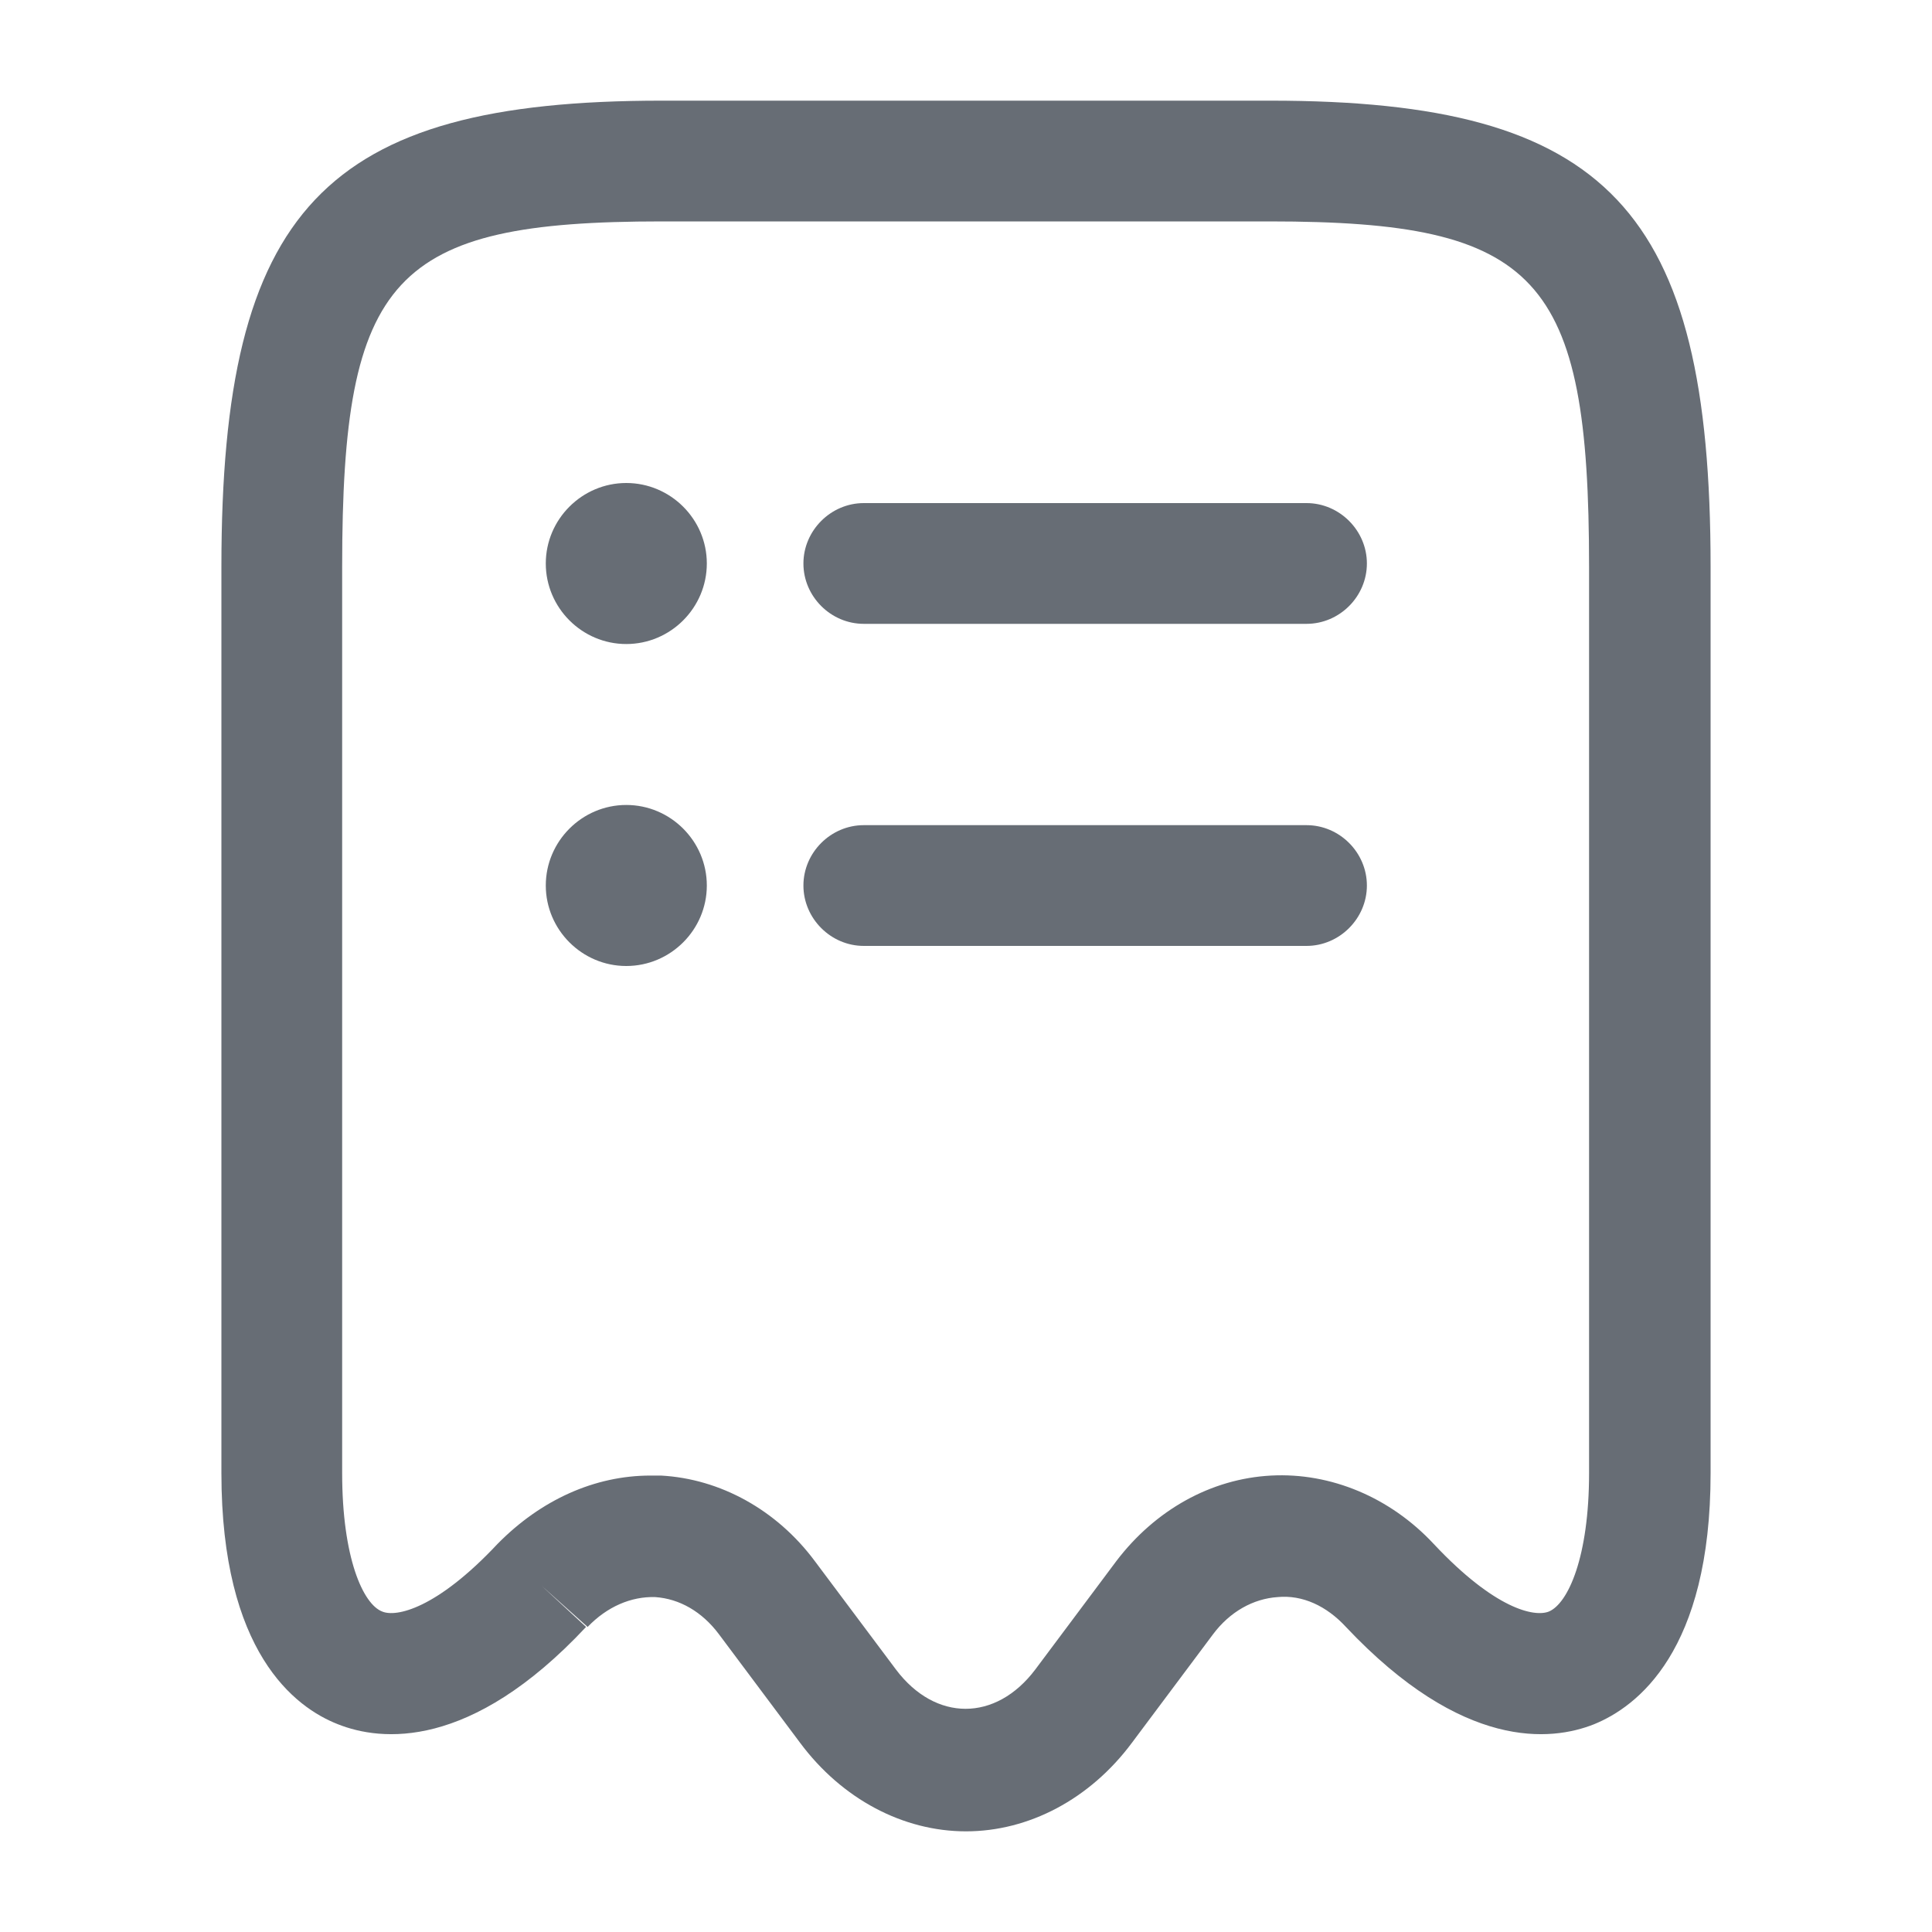 <svg width="20" height="20" viewBox="0 0 20 20" fill="none" xmlns="http://www.w3.org/2000/svg">
<path d="M10 18.958C9.35 18.958 8.717 18.625 8.283 18.042L7.442 16.917C7.267 16.683 7.033 16.55 6.783 16.533C6.533 16.525 6.283 16.633 6.083 16.842L5.608 16.417L6.067 16.842C4.867 18.125 3.942 18.025 3.5 17.85C3.05 17.675 2.292 17.1 2.292 15.25V5.867C2.292 2.167 3.358 1.042 6.85 1.042H13.15C16.642 1.042 17.708 2.167 17.708 5.867V15.25C17.708 17.092 16.95 17.667 16.5 17.85C16.058 18.025 15.142 18.125 13.933 16.842C13.733 16.625 13.483 16.508 13.225 16.533C12.975 16.55 12.733 16.683 12.558 16.917L11.717 18.042C11.283 18.625 10.65 18.958 10 18.958ZM6.733 15.275C6.767 15.275 6.808 15.275 6.842 15.275C7.458 15.308 8.042 15.633 8.433 16.158L9.275 17.283C9.683 17.825 10.308 17.825 10.717 17.283L11.558 16.158C11.958 15.633 12.533 15.308 13.158 15.275C13.775 15.242 14.392 15.5 14.842 15.983C15.475 16.658 15.883 16.742 16.033 16.683C16.233 16.6 16.45 16.117 16.45 15.25V5.867C16.45 2.858 15.925 2.292 13.142 2.292H6.85C4.067 2.292 3.542 2.858 3.542 5.867V15.25C3.542 16.125 3.758 16.608 3.958 16.683C4.1 16.742 4.517 16.658 5.15 15.983C5.6 15.525 6.158 15.275 6.733 15.275Z" fill="#676D75"/>
<path d="M13.525 9.792H8.942C8.6 9.792 8.317 9.508 8.317 9.167C8.317 8.825 8.6 8.542 8.942 8.542H13.525C13.867 8.542 14.15 8.825 14.15 9.167C14.15 9.508 13.867 9.792 13.525 9.792Z" fill="#676D75"/>
<path d="M13.525 6.458H8.942C8.6 6.458 8.317 6.175 8.317 5.833C8.317 5.492 8.6 5.208 8.942 5.208H13.525C13.867 5.208 14.15 5.492 14.15 5.833C14.15 6.175 13.867 6.458 13.525 6.458Z" fill="#676D75"/>
<path d="M6.483 6.667C6.025 6.667 5.65 6.292 5.65 5.833C5.65 5.375 6.025 5 6.483 5C6.942 5 7.317 5.375 7.317 5.833C7.317 6.292 6.942 6.667 6.483 6.667Z" fill="#676D75"/>
<path d="M6.483 10C6.025 10 5.65 9.625 5.65 9.167C5.65 8.708 6.025 8.333 6.483 8.333C6.942 8.333 7.317 8.708 7.317 9.167C7.317 9.625 6.942 10 6.483 10Z" fill="#676D75"/>
</svg>
